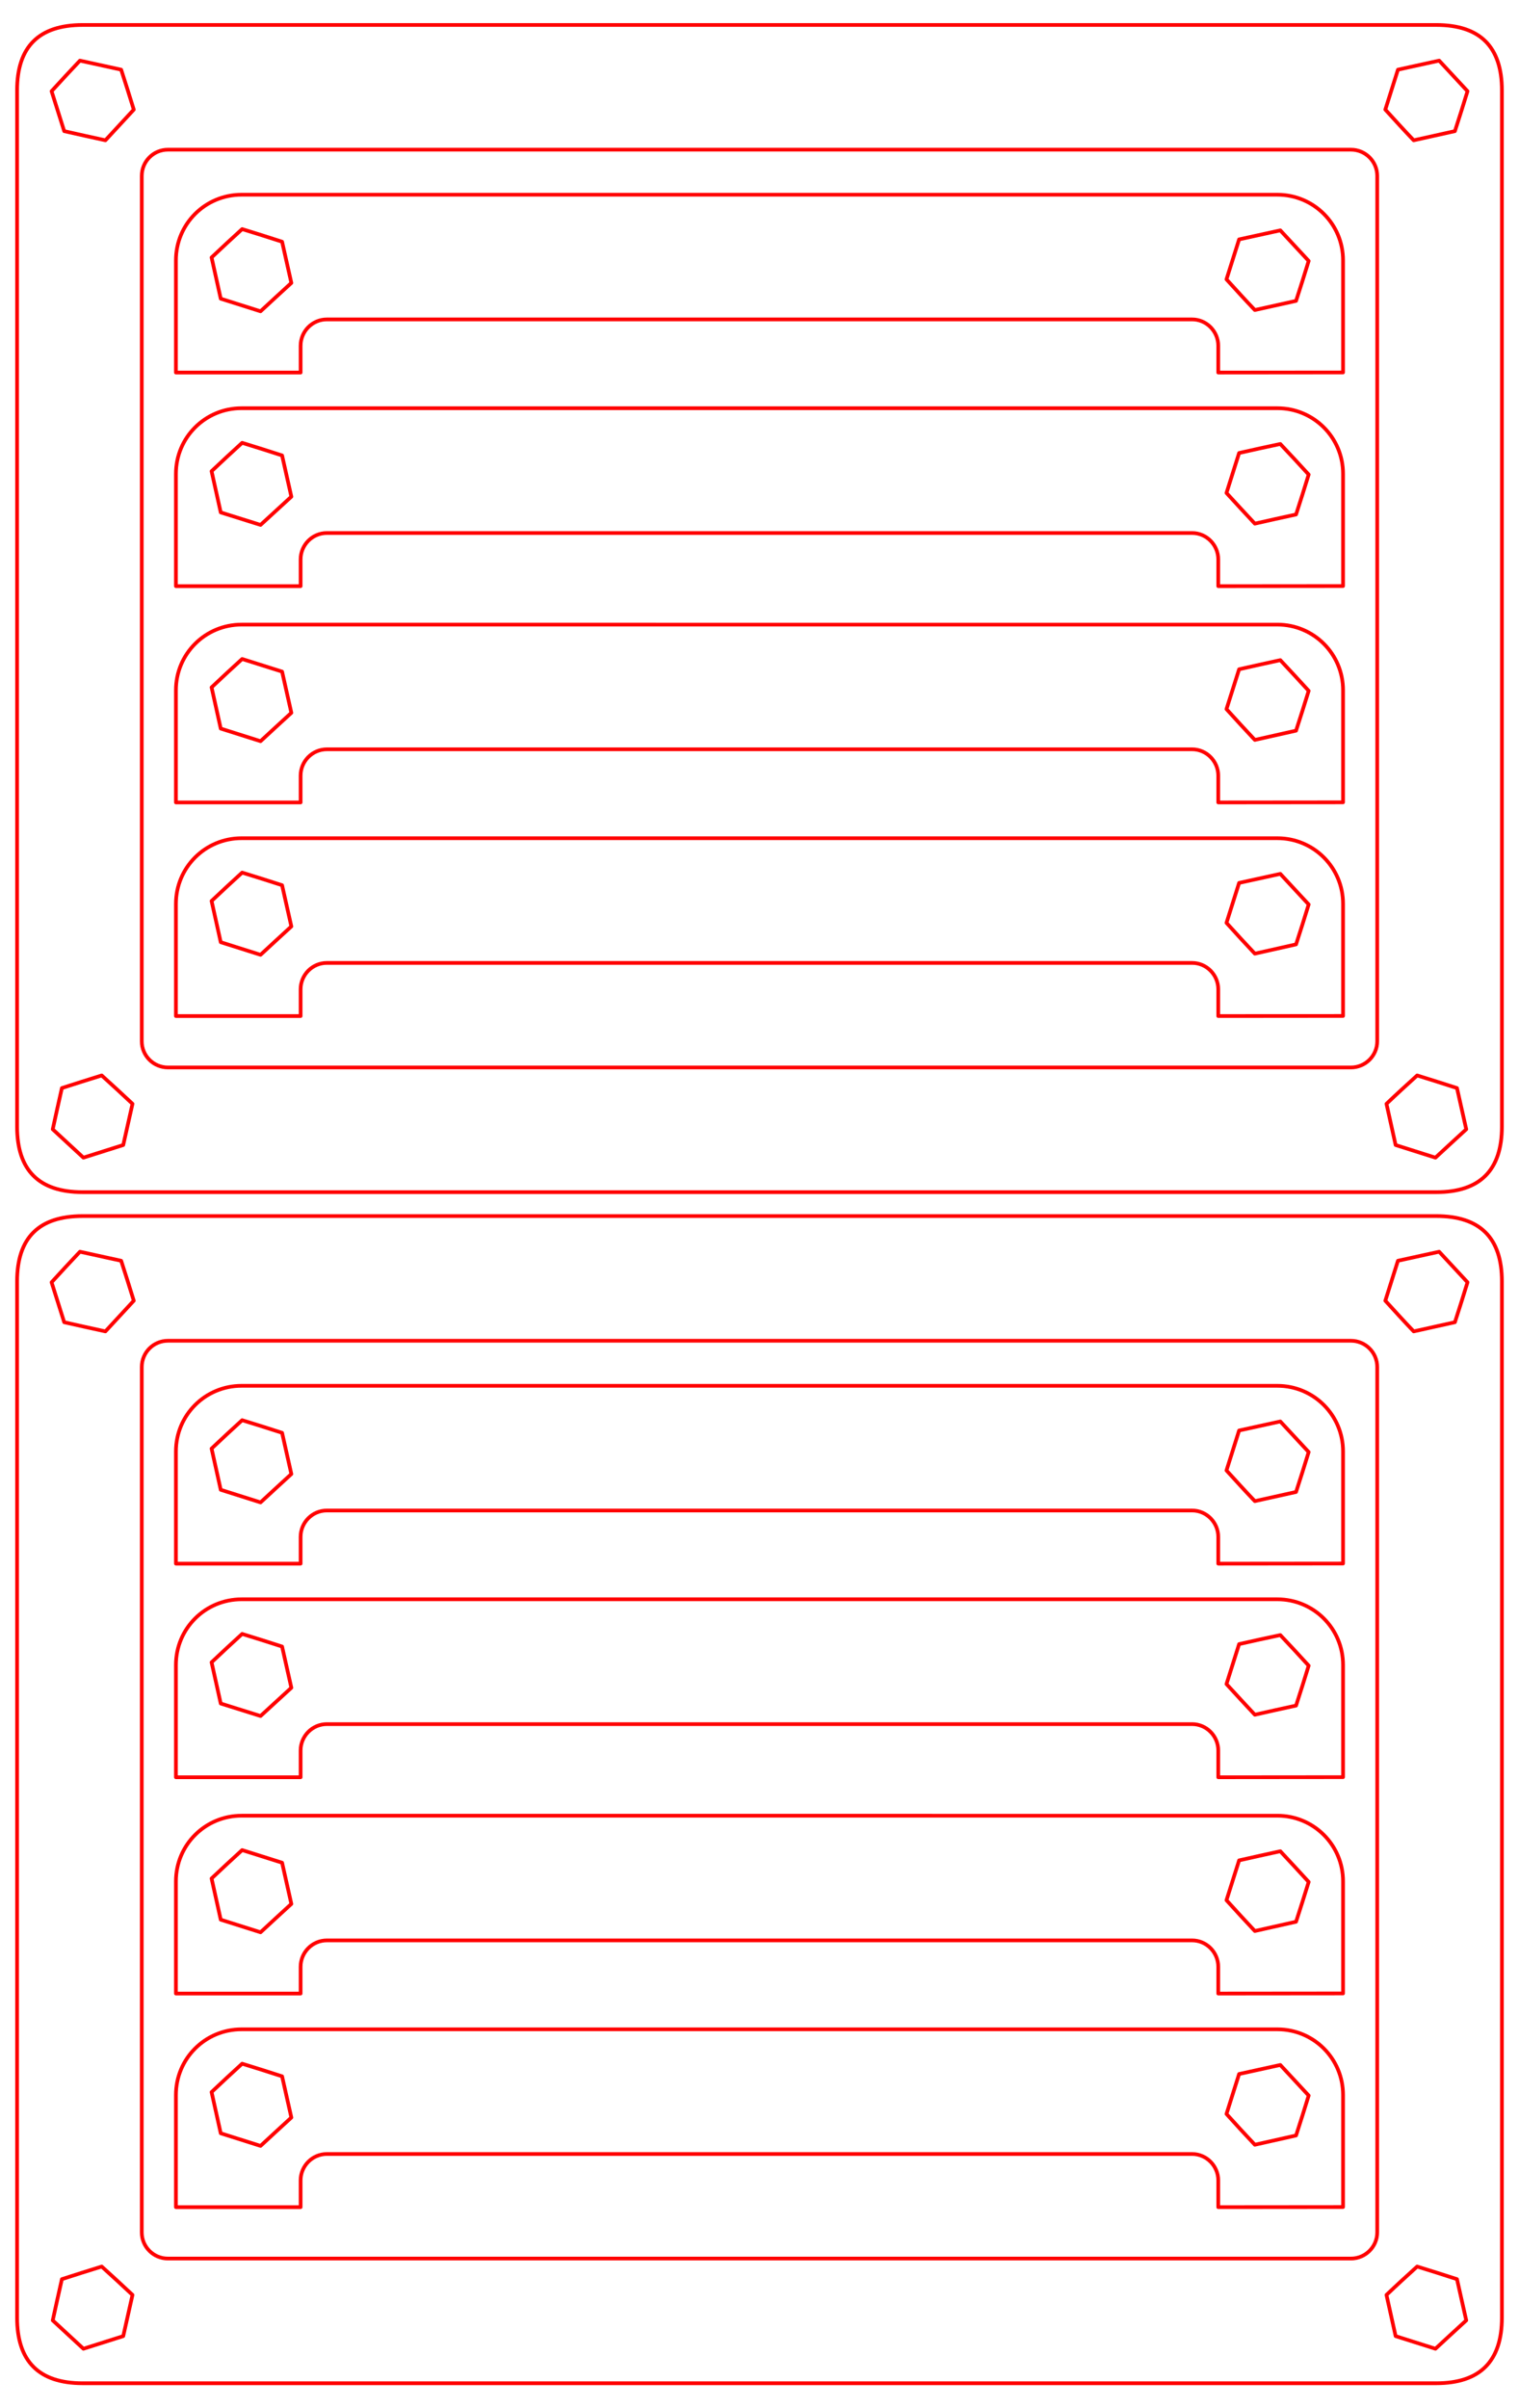 <?xml version="1.0" encoding="UTF-8" standalone="no"?>
<svg
   xmlns:ooo="http://xml.openoffice.org/svg/export"
   xmlns:dc="http://purl.org/dc/elements/1.1/"
   xmlns:cc="http://creativecommons.org/ns#"
   xmlns:rdf="http://www.w3.org/1999/02/22-rdf-syntax-ns#"
   xmlns:svg="http://www.w3.org/2000/svg"
   xmlns="http://www.w3.org/2000/svg"
   xmlns:sodipodi="http://sodipodi.sourceforge.net/DTD/sodipodi-0.dtd"
   xmlns:inkscape="http://www.inkscape.org/namespaces/inkscape"
   version="1.2"
   width="410"
   height="650"
   viewBox="0 0 11571.111 18344.444"
   preserveAspectRatio="xMidYMid"
   clip-path="url(#presentation_clip_path)"
   xml:space="preserve"
   id="svg2"
   inkscape:version="0.48.4 r9939"
   sodipodi:docname="OdroidCase-Standard ohne Blende2.pdf"
   style="fill-rule:evenodd;stroke-width:28.222;stroke-linejoin:round"><sodipodi:namedview
     pagecolor="#ffffff"
     bordercolor="#666666"
     borderopacity="1"
     objecttolerance="10"
     gridtolerance="10"
     guidetolerance="10"
     inkscape:pageopacity="0"
     inkscape:pageshadow="2"
     inkscape:window-width="946"
     inkscape:window-height="1043"
     id="namedview256"
     showgrid="false"
     inkscape:zoom="0.58946907"
     inkscape:cx="436.1514"
     inkscape:cy="353.21199"
     inkscape:window-x="2880"
     inkscape:window-y="0"
     inkscape:window-maximized="0"
     inkscape:current-layer="svg2" /><defs
     class="ClipPathGroup"
     id="defs4"><clipPath
       id="presentation_clip_path"
       clipPathUnits="userSpaceOnUse"><rect
         x="0"
         y="0"
         width="60900"
         height="30400"
         id="rect7" /></clipPath></defs><defs
     class="TextShapeIndex"
     id="defs9"><g
       ooo:slide="id1"
       ooo:id-list="id3 id4 id5 id6 id7 id8 id9 id10 id11 id12 id13 id14 id15 id16 id17 id18 id19 id20 id21 id22 id23 id24 id25 id26 id27 id28 id29 id30 id31 id32 id33 id34 id35 id36 id37 id38"
       id="g11" /></defs><defs
     class="EmbeddedBulletChars"
     id="defs13"><g
       id="bullet-char-template(57356)"
       transform="scale(4.8828125e-4,-4.8828125e-4)"><path
         d="M 580,1141 1163,571 580,0 -4,571 580,1141 z"
         id="path16"
         inkscape:connector-curvature="0" /></g><g
       id="bullet-char-template(57354)"
       transform="scale(4.8828125e-4,-4.8828125e-4)"><path
         d="m 8,1128 1129,0 L 1137,0 8,0 8,1128 z"
         id="path19"
         inkscape:connector-curvature="0" /></g><g
       id="bullet-char-template(10146)"
       transform="scale(4.8828125e-4,-4.8828125e-4)"><path
         d="M 174,0 602,739 174,1481 1456,739 174,0 z m 1184,739 -1049,607 350,-607 699,0 z"
         id="path22"
         inkscape:connector-curvature="0" /></g><g
       id="bullet-char-template(10132)"
       transform="scale(4.8828125e-4,-4.8828125e-4)"><path
         d="M 2015,739 1276,0 717,0 l 543,543 -1086,0 0,393 1086,0 -543,545 557,0 741,-742 z"
         id="path25"
         inkscape:connector-curvature="0" /></g><g
       id="bullet-char-template(10007)"
       transform="scale(4.8828125e-4,-4.8828125e-4)"><path
         d="m 0,-2 c -7,16 -16,29 -25,39 l 381,530 c -94,256 -141,385 -141,387 0,25 13,38 40,38 9,0 21,-2 34,-5 21,4 42,12 65,25 l 27,-13 111,-251 280,301 64,-25 24,25 c 21,-10 41,-24 62,-43 C 886,937 835,863 770,784 769,783 710,716 594,584 L 774,223 c 0,-27 -21,-55 -63,-84 l 16,-20 C 717,90 699,76 672,76 641,76 570,178 457,381 L 164,-76 c -22,-34 -53,-51 -92,-51 -42,0 -63,17 -64,51 -7,9 -10,24 -10,44 0,9 1,19 2,30 z"
         id="path28"
         inkscape:connector-curvature="0" /></g><g
       id="bullet-char-template(10004)"
       transform="scale(4.8828125e-4,-4.8828125e-4)"><path
         d="M 285,-33 C 182,-33 111,30 74,156 52,228 41,333 41,471 c 0,78 14,145 41,201 34,71 87,106 158,106 53,0 88,-31 106,-94 l 23,-176 c 8,-64 28,-97 59,-98 l 735,706 c 11,11 33,17 66,17 42,0 63,-15 63,-46 l 0,-122 c 0,-36 -10,-64 -30,-84 L 442,47 C 390,-6 338,-33 285,-33 z"
         id="path31"
         inkscape:connector-curvature="0" /></g><g
       id="bullet-char-template(9679)"
       transform="scale(4.8828125e-4,-4.8828125e-4)"><path
         d="M 813,0 C 632,0 489,54 383,161 276,268 223,411 223,592 c 0,181 53,324 160,431 106,107 249,161 430,161 179,0 323,-54 432,-161 108,-107 162,-251 162,-431 0,-180 -54,-324 -162,-431 C 1136,54 992,0 813,0 z"
         id="path34"
         inkscape:connector-curvature="0" /></g><g
       id="bullet-char-template(8226)"
       transform="scale(4.8828125e-4,-4.8828125e-4)"><path
         d="m 346,457 c -73,0 -137,26 -191,78 -54,51 -81,114 -81,188 0,73 27,136 81,188 54,52 118,78 191,78 73,0 134,-26 185,-79 51,-51 77,-114 77,-187 0,-75 -25,-137 -76,-188 -50,-52 -112,-78 -186,-78 z"
         id="path37"
         inkscape:connector-curvature="0" /></g><g
       id="bullet-char-template(8211)"
       transform="scale(4.8828125e-4,-4.8828125e-4)"><path
         d="m -4,459 1139,0 0,147 -1139,0 0,-147 z"
         id="path40"
         inkscape:connector-curvature="0" /></g></defs><defs
     class="TextEmbeddedBitmaps"
     id="defs42" /><g
     id="g44"
     style="stroke:#ff0000;stroke-width:28.222;stroke-miterlimit:4;stroke-opacity:1;stroke-dasharray:none"
     transform="translate(0,-12055.559)"><g
       id="id2"
       class="Master_Slide"
       style="stroke:#ff0000;stroke-width:28.222;stroke-miterlimit:4;stroke-opacity:1;stroke-dasharray:none"><g
         id="bg-id2"
         class="Background"
         style="stroke:#ff0000;stroke-width:28.222;stroke-miterlimit:4;stroke-opacity:1;stroke-dasharray:none" /><g
         id="bo-id2"
         class="BackgroundObjects"
         style="stroke:#ff0000;stroke-width:28.222;stroke-miterlimit:4;stroke-opacity:1;stroke-dasharray:none" /></g></g><g
     id="g3935"
     style="stroke:#ff0000;stroke-width:28.222;stroke-miterlimit:4;stroke-opacity:1;stroke-dasharray:none"
     transform="translate(11.024,136.911)"
     inkscape:export-filename="/home/se/Dokumente/programming/github/OdroidCase/g3942.png"
     inkscape:export-xdpi="92.5"
     inkscape:export-ydpi="92.5"><path
       sodipodi:nodetypes="ssccssssccsssccccccccccccccc"
       inkscape:connector-curvature="0"
       id="path61"
       transform="matrix(28.222,0,0,28.222,0,-6.6469412e-4)"
       d="m 64.812,542.875 c -9.815,0 -17.719,7.904 -17.719,17.719 l 0,30.281 33.656,0 0,-7.219 c 0,-3.898 3.161,-7.125 7.094,-7.125 l 233.531,0 c 3.898,0 7.062,3.227 7.062,7.125 l 0,7.219 33.688,-0.031 0,-30.25 c 0,-9.815 -7.939,-17.719 -17.719,-17.719 z m 0.156,9.281 c 3.607,1.095 7.193,2.252 10.781,3.406 0.833,3.708 1.667,7.417 2.5,11.125 -2.782,2.54 -5.547,5.099 -8.312,7.656 -3.581,-1.143 -7.166,-2.274 -10.75,-3.406 -0.835,-3.706 -1.651,-7.415 -2.469,-11.125 2.716,-2.589 5.484,-5.121 8.25,-7.656 z M 345.188,552.5 c 2.564,2.739 5.11,5.495 7.656,8.25 -1.095,3.607 -2.252,7.193 -3.406,10.781 -3.711,0.824 -7.418,1.662 -11.125,2.5 l -3.875,-4.156 -3.781,-4.156 c 1.15,-3.589 2.277,-7.185 3.406,-10.781 3.708,-0.812 7.417,-1.625 11.125,-2.438 z"
       style="fill:none;stroke:#ff0000;stroke-width:1;stroke-linejoin:miter;stroke-miterlimit:4;stroke-opacity:1;stroke-dasharray:none" /><path
       sodipodi:nodetypes="ssccssssccssscccccccccccccc"
       inkscape:connector-curvature="0"
       id="path78"
       transform="matrix(28.222,0,0,28.222,0,-6.6469412e-4)"
       d="m 64.812,485.219 c -9.815,0 -17.719,7.904 -17.719,17.719 l 0,30.281 33.656,0 0,-7.219 c 0,-3.898 3.161,-7.125 7.094,-7.125 l 233.531,0 c 3.898,0 7.062,3.227 7.062,7.125 l 0,7.219 33.688,-0.031 0,-30.25 c 0,-9.815 -7.939,-17.719 -17.719,-17.719 z M 64.969,494.5 c 3.593,1.137 7.187,2.271 10.781,3.406 0.833,3.708 1.667,7.417 2.5,11.125 -2.782,2.54 -5.547,5.099 -8.312,7.656 -3.581,-1.143 -7.166,-2.274 -10.75,-3.406 -0.835,-3.706 -1.651,-7.415 -2.469,-11.125 2.716,-2.589 5.484,-5.121 8.25,-7.656 z m 280.219,0.312 c 2.576,2.738 5.115,5.511 7.656,8.281 -1.102,3.594 -2.255,7.172 -3.406,10.75 -3.711,0.824 -7.418,1.662 -11.125,2.5 -2.589,-2.737 -5.121,-5.526 -7.656,-8.312 1.143,-3.581 2.274,-7.166 3.406,-10.75 3.704,-0.845 7.414,-1.656 11.125,-2.469 z"
       style="fill:none;stroke:#ff0000;stroke-width:1;stroke-linejoin:miter;stroke-miterlimit:4;stroke-opacity:1;stroke-dasharray:none" /><path
       sodipodi:nodetypes="ssccssssccssscccccccccccccc"
       inkscape:connector-curvature="0"
       id="path95"
       transform="matrix(28.222,0,0,28.222,0,-6.6469412e-4)"
       d="m 64.812,426.812 c -9.815,0 -17.719,7.904 -17.719,17.719 l 0,30.312 33.656,0 0,-7.219 c 0,-3.898 3.161,-7.125 7.094,-7.125 l 233.531,0 c 3.898,0 7.062,3.227 7.062,7.125 l 0,7.219 33.688,-0.031 0,-30.281 c 0,-9.815 -7.939,-17.719 -17.719,-17.719 z m 0.156,9.344 c 3.607,1.095 7.193,2.252 10.781,3.406 0.833,3.708 1.667,7.417 2.5,11.125 -2.771,2.542 -5.542,5.083 -8.312,7.625 -3.587,-1.112 -7.169,-2.244 -10.75,-3.375 -0.825,-3.708 -1.647,-7.416 -2.469,-11.125 2.716,-2.589 5.484,-5.121 8.25,-7.656 z m 280.219,0.312 c 2.587,2.717 5.12,5.485 7.656,8.25 -1.095,3.607 -2.252,7.193 -3.406,10.781 -3.715,0.791 -7.42,1.631 -11.125,2.469 -2.578,-2.737 -5.116,-5.51 -7.656,-8.281 1.137,-3.593 2.271,-7.187 3.406,-10.781 3.699,-0.856 7.412,-1.645 11.125,-2.438 z"
       style="fill:none;stroke:#ff0000;stroke-width:1;stroke-linejoin:miter;stroke-miterlimit:4;stroke-opacity:1;stroke-dasharray:none" /><path
       sodipodi:nodetypes="ssccssssccssscccccccccccccc"
       inkscape:connector-curvature="0"
       id="path112"
       transform="matrix(28.222,0,0,28.222,0,-6.6469412e-4)"
       d="m 64.812,369.188 c -9.815,0 -17.719,7.904 -17.719,17.719 l 0,30.281 33.656,0 0,-7.219 c 0,-3.898 3.161,-7.125 7.094,-7.125 l 233.531,0 c 3.898,0 7.062,3.227 7.062,7.125 l 0,7.219 33.688,-0.031 0,-30.25 c 0,-9.815 -7.939,-17.719 -17.719,-17.719 z m 0.156,9.281 c 3.607,1.095 7.193,2.252 10.781,3.406 0.833,3.708 1.667,7.417 2.5,11.125 -2.782,2.54 -5.547,5.099 -8.312,7.656 -3.581,-1.143 -7.166,-2.274 -10.75,-3.406 -0.835,-3.706 -1.651,-7.415 -2.469,-11.125 2.716,-2.589 5.484,-5.121 8.25,-7.656 z m 280.219,0.344 c 2.564,2.739 5.11,5.495 7.656,8.25 -1.095,3.607 -2.252,7.193 -3.406,10.781 -3.706,0.835 -7.415,1.651 -11.125,2.469 -2.601,-2.716 -5.126,-5.5 -7.656,-8.281 1.15,-3.589 2.277,-7.185 3.406,-10.781 3.708,-0.812 7.417,-1.625 11.125,-2.438 z"
       style="fill:none;stroke:#ff0000;stroke-width:1;stroke-linejoin:miter;stroke-miterlimit:4;stroke-opacity:1;stroke-dasharray:none" /><path
       transform="matrix(28.222,0,0,28.222,0,-6.6469412e-4)"
       sodipodi:nodetypes="sssssssssccccccccccccccssssssssscccccccccccccc"
       inkscape:connector-curvature="0"
       id="path197"
       d="m 21.906,323.375 c -11.799,0 -17.688,5.857 -17.688,17.656 l 0,279.656 c 0,11.799 5.888,17.719 17.688,17.719 l 365.375,0 C 399.08,638.406 405,632.487 405,620.688 l 0,-279.656 C 405,329.232 399.08,323.375 387.281,323.375 z M 21.188,333 c 3.706,0.822 7.416,1.629 11.125,2.438 1.176,3.581 2.289,7.182 3.406,10.781 -2.553,2.76 -5.105,5.52 -7.656,8.281 -3.713,-0.801 -7.419,-1.636 -11.125,-2.469 -1.134,-3.594 -2.27,-7.188 -3.406,-10.781 2.515,-2.784 5.087,-5.515 7.656,-8.25 z m 366.875,0 c 2.54,2.761 5.099,5.505 7.656,8.25 -1.095,3.607 -2.252,7.193 -3.406,10.781 -3.706,0.835 -7.415,1.651 -11.125,2.469 -2.601,-2.716 -5.126,-5.5 -7.656,-8.281 1.137,-3.593 2.271,-7.187 3.406,-10.781 3.708,-0.812 7.417,-1.625 11.125,-2.438 z m -343.125,24.031 319.312,0 c 3.898,0 7.094,3.161 7.094,7.094 l 0,233.562 c 0,3.898 -3.196,7.062 -7.094,7.062 l -319.312,0 c -3.898,0 -7.062,-3.165 -7.062,-7.062 l 0,-233.562 c 0,-3.933 3.165,-7.094 7.062,-7.094 z m -17.875,249.875 c 2.805,2.515 5.557,5.087 8.312,7.656 -0.843,3.706 -1.671,7.416 -2.5,11.125 -3.586,1.128 -7.168,2.267 -10.75,3.406 -2.76,-2.553 -5.52,-5.105 -8.281,-7.656 0.801,-3.713 1.636,-7.419 2.469,-11.125 3.573,-1.169 7.162,-2.286 10.75,-3.406 z m 355.062,0 c 3.594,1.102 7.172,2.255 10.75,3.406 0.833,3.708 1.667,7.417 2.5,11.125 -2.782,2.54 -5.547,5.099 -8.312,7.656 -3.581,-1.143 -7.166,-2.274 -10.75,-3.406 -0.835,-3.706 -1.651,-7.415 -2.469,-11.125 2.716,-2.601 5.5,-5.126 8.281,-7.656 z"
       style="fill:none;stroke:#ff0000;stroke-width:1;stroke-linejoin:miter;stroke-miterlimit:4;stroke-opacity:1;stroke-dasharray:none" /></g><g
     id="g3942"
     transform="translate(11.024,-8936.07)"
     style="stroke:#ff0000;stroke-width:28.222;stroke-miterlimit:4;stroke-opacity:1;stroke-dasharray:none"
     inkscape:export-xdpi="92.5"
     inkscape:export-ydpi="92.5"><path
       style="fill:none;stroke:#ff0000;stroke-width:1;stroke-linejoin:miter;stroke-miterlimit:4;stroke-opacity:1;stroke-dasharray:none"
       d="m 64.812,542.875 c -9.815,0 -17.719,7.904 -17.719,17.719 l 0,30.281 33.656,0 0,-7.219 c 0,-3.898 3.161,-7.125 7.094,-7.125 l 233.531,0 c 3.898,0 7.062,3.227 7.062,7.125 l 0,7.219 33.688,-0.031 0,-30.25 c 0,-9.815 -7.939,-17.719 -17.719,-17.719 z m 0.156,9.281 c 3.607,1.095 7.193,2.252 10.781,3.406 0.833,3.708 1.667,7.417 2.5,11.125 -2.782,2.54 -5.547,5.099 -8.312,7.656 -3.581,-1.143 -7.166,-2.274 -10.75,-3.406 -0.835,-3.706 -1.651,-7.415 -2.469,-11.125 2.716,-2.589 5.484,-5.121 8.25,-7.656 z M 345.188,552.5 c 2.564,2.739 5.11,5.495 7.656,8.25 -1.095,3.607 -2.252,7.193 -3.406,10.781 -3.711,0.824 -7.418,1.662 -11.125,2.5 l -3.875,-4.156 -3.781,-4.156 c 1.15,-3.589 2.277,-7.185 3.406,-10.781 3.708,-0.812 7.417,-1.625 11.125,-2.438 z"
       transform="matrix(28.222,0,0,28.222,0,-6.6469412e-4)"
       id="path3944"
       inkscape:connector-curvature="0"
       sodipodi:nodetypes="ssccssssccsssccccccccccccccc" /><path
       style="fill:none;stroke:#ff0000;stroke-width:1;stroke-linejoin:miter;stroke-miterlimit:4;stroke-opacity:1;stroke-dasharray:none"
       d="m 64.812,485.219 c -9.815,0 -17.719,7.904 -17.719,17.719 l 0,30.281 33.656,0 0,-7.219 c 0,-3.898 3.161,-7.125 7.094,-7.125 l 233.531,0 c 3.898,0 7.062,3.227 7.062,7.125 l 0,7.219 33.688,-0.031 0,-30.25 c 0,-9.815 -7.939,-17.719 -17.719,-17.719 z M 64.969,494.5 c 3.593,1.137 7.187,2.271 10.781,3.406 0.833,3.708 1.667,7.417 2.5,11.125 -2.782,2.54 -5.547,5.099 -8.312,7.656 -3.581,-1.143 -7.166,-2.274 -10.75,-3.406 -0.835,-3.706 -1.651,-7.415 -2.469,-11.125 2.716,-2.589 5.484,-5.121 8.25,-7.656 z m 280.219,0.312 c 2.576,2.738 5.115,5.511 7.656,8.281 -1.102,3.594 -2.255,7.172 -3.406,10.75 -3.711,0.824 -7.418,1.662 -11.125,2.5 -2.589,-2.737 -5.121,-5.526 -7.656,-8.312 1.143,-3.581 2.274,-7.166 3.406,-10.75 3.704,-0.845 7.414,-1.656 11.125,-2.469 z"
       transform="matrix(28.222,0,0,28.222,0,-6.6469412e-4)"
       id="path3946"
       inkscape:connector-curvature="0"
       sodipodi:nodetypes="ssccssssccssscccccccccccccc" /><path
       style="fill:none;stroke:#ff0000;stroke-width:1;stroke-linejoin:miter;stroke-miterlimit:4;stroke-opacity:1;stroke-dasharray:none"
       d="m 64.812,426.812 c -9.815,0 -17.719,7.904 -17.719,17.719 l 0,30.312 33.656,0 0,-7.219 c 0,-3.898 3.161,-7.125 7.094,-7.125 l 233.531,0 c 3.898,0 7.062,3.227 7.062,7.125 l 0,7.219 33.688,-0.031 0,-30.281 c 0,-9.815 -7.939,-17.719 -17.719,-17.719 z m 0.156,9.344 c 3.607,1.095 7.193,2.252 10.781,3.406 0.833,3.708 1.667,7.417 2.5,11.125 -2.771,2.542 -5.542,5.083 -8.312,7.625 -3.587,-1.112 -7.169,-2.244 -10.75,-3.375 -0.825,-3.708 -1.647,-7.416 -2.469,-11.125 2.716,-2.589 5.484,-5.121 8.25,-7.656 z m 280.219,0.312 c 2.587,2.717 5.12,5.485 7.656,8.25 -1.095,3.607 -2.252,7.193 -3.406,10.781 -3.715,0.791 -7.42,1.631 -11.125,2.469 -2.578,-2.737 -5.116,-5.51 -7.656,-8.281 1.137,-3.593 2.271,-7.187 3.406,-10.781 3.699,-0.856 7.412,-1.645 11.125,-2.438 z"
       transform="matrix(28.222,0,0,28.222,0,-6.6469412e-4)"
       id="path3948"
       inkscape:connector-curvature="0"
       sodipodi:nodetypes="ssccssssccssscccccccccccccc" /><path
       style="fill:none;stroke:#ff0000;stroke-width:1;stroke-linejoin:miter;stroke-miterlimit:4;stroke-opacity:1;stroke-dasharray:none"
       d="m 64.812,369.188 c -9.815,0 -17.719,7.904 -17.719,17.719 l 0,30.281 33.656,0 0,-7.219 c 0,-3.898 3.161,-7.125 7.094,-7.125 l 233.531,0 c 3.898,0 7.062,3.227 7.062,7.125 l 0,7.219 33.688,-0.031 0,-30.25 c 0,-9.815 -7.939,-17.719 -17.719,-17.719 z m 0.156,9.281 c 3.607,1.095 7.193,2.252 10.781,3.406 0.833,3.708 1.667,7.417 2.5,11.125 -2.782,2.54 -5.547,5.099 -8.312,7.656 -3.581,-1.143 -7.166,-2.274 -10.75,-3.406 -0.835,-3.706 -1.651,-7.415 -2.469,-11.125 2.716,-2.589 5.484,-5.121 8.25,-7.656 z m 280.219,0.344 c 2.564,2.739 5.11,5.495 7.656,8.25 -1.095,3.607 -2.252,7.193 -3.406,10.781 -3.706,0.835 -7.415,1.651 -11.125,2.469 -2.601,-2.716 -5.126,-5.5 -7.656,-8.281 1.15,-3.589 2.277,-7.185 3.406,-10.781 3.708,-0.812 7.417,-1.625 11.125,-2.438 z"
       transform="matrix(28.222,0,0,28.222,0,-6.6469412e-4)"
       id="path3950"
       inkscape:connector-curvature="0"
       sodipodi:nodetypes="ssccssssccssscccccccccccccc" /><path
       style="fill:none;stroke:#ff0000;stroke-width:1;stroke-linejoin:miter;stroke-miterlimit:4;stroke-opacity:1;stroke-dasharray:none"
       d="m 21.906,323.375 c -11.799,0 -17.688,5.857 -17.688,17.656 l 0,279.656 c 0,11.799 5.888,17.719 17.688,17.719 l 365.375,0 C 399.08,638.406 405,632.487 405,620.688 l 0,-279.656 C 405,329.232 399.08,323.375 387.281,323.375 z M 21.188,333 c 3.706,0.822 7.416,1.629 11.125,2.438 1.176,3.581 2.289,7.182 3.406,10.781 -2.553,2.76 -5.105,5.52 -7.656,8.281 -3.713,-0.801 -7.419,-1.636 -11.125,-2.469 -1.134,-3.594 -2.27,-7.188 -3.406,-10.781 2.515,-2.784 5.087,-5.515 7.656,-8.25 z m 366.875,0 c 2.54,2.761 5.099,5.505 7.656,8.25 -1.095,3.607 -2.252,7.193 -3.406,10.781 -3.706,0.835 -7.415,1.651 -11.125,2.469 -2.601,-2.716 -5.126,-5.5 -7.656,-8.281 1.137,-3.593 2.271,-7.187 3.406,-10.781 3.708,-0.812 7.417,-1.625 11.125,-2.438 z m -343.125,24.031 319.312,0 c 3.898,0 7.094,3.161 7.094,7.094 l 0,233.562 c 0,3.898 -3.196,7.062 -7.094,7.062 l -319.312,0 c -3.898,0 -7.062,-3.165 -7.062,-7.062 l 0,-233.562 c 0,-3.933 3.165,-7.094 7.062,-7.094 z m -17.875,249.875 c 2.805,2.515 5.557,5.087 8.312,7.656 -0.843,3.706 -1.671,7.416 -2.5,11.125 -3.586,1.128 -7.168,2.267 -10.75,3.406 -2.76,-2.553 -5.52,-5.105 -8.281,-7.656 0.801,-3.713 1.636,-7.419 2.469,-11.125 3.573,-1.169 7.162,-2.286 10.75,-3.406 z m 355.062,0 c 3.594,1.102 7.172,2.255 10.75,3.406 0.833,3.708 1.667,7.417 2.5,11.125 -2.782,2.54 -5.547,5.099 -8.312,7.656 -3.581,-1.143 -7.166,-2.274 -10.75,-3.406 -0.835,-3.706 -1.651,-7.415 -2.469,-11.125 2.716,-2.601 5.5,-5.126 8.281,-7.656 z"
       id="path3952"
       inkscape:connector-curvature="0"
       sodipodi:nodetypes="sssssssssccccccccccccccssssssssscccccccccccccc"
       transform="matrix(28.222,0,0,28.222,0,-6.6469412e-4)" /></g><g
     id="g4853"><g
       id="g4831"><path
         inkscape:connector-curvature="0"
         id="path4777"
         style="font-size:1128.889px;font-style:normal;font-weight:normal;text-align:center;line-height:125%;letter-spacing:0px;word-spacing:0px;text-anchor:middle;fill:#ff0000;fill-opacity:1;stroke:none;font-family:Sans"
         d="m 15658.223,8364.967 c -11.392,-6.614 -23.886,-11.391 -37.482,-14.332 -13.23,-3.307 -27.929,-4.96 -44.098,-4.961 -57.326,5e-4 -101.423,18.742 -132.291,56.224 -30.501,37.116 -45.751,90.583 -45.751,160.404 l 0,325.217 -101.975,0 0,-617.361 101.975,0 0,95.912 c 21.313,-37.482 49.058,-65.227 83.233,-83.234 34.175,-18.373 75.7,-27.56 124.575,-27.561 6.982,6e-4 14.699,0.552 23.151,1.654 8.452,0.736 17.822,2.022 28.112,3.858 l 0.551,104.18" /><path
         inkscape:connector-curvature="0"
         id="path4779"
         style="font-size:1128.889px;font-style:normal;font-weight:normal;text-align:center;line-height:125%;letter-spacing:0px;word-spacing:0px;text-anchor:middle;fill:#ff0000;fill-opacity:1;stroke:none;font-family:Sans"
         d="m 16269.521,8553.483 0,49.609 -466.328,0 c 4.409,69.821 25.356,123.105 62.838,159.852 37.85,36.38 90.399,54.57 157.648,54.57 38.952,10e-5 76.618,-4.777 112.999,-14.332 36.747,-9.554 73.127,-23.886 109.141,-42.995 l 0,95.912 c -36.381,15.434 -73.68,27.193 -111.897,35.278 -38.218,8.085 -76.987,12.127 -116.306,12.127 -98.484,0 -176.573,-28.663 -234.267,-85.99 -57.326,-57.326 -85.99,-134.864 -85.989,-232.613 0,-101.056 27.193,-181.166 81.579,-240.33 54.754,-59.531 128.433,-89.296 221.038,-89.297 83.049,6e-4 148.644,26.826 196.784,80.477 48.506,53.285 72.759,125.861 72.76,217.73 m -101.424,-29.766 c -0.735,-55.489 -16.353,-99.769 -46.853,-132.843 -30.133,-33.072 -70.188,-49.609 -120.165,-49.609 -56.592,5e-4 -101.975,15.986 -136.15,47.956 -33.808,31.971 -53.284,76.987 -58.429,135.048 l 361.597,-0.551" /><path
         inkscape:connector-curvature="0"
         id="path4781"
         style="font-size:1128.889px;font-style:normal;font-weight:normal;text-align:center;line-height:125%;letter-spacing:0px;word-spacing:0px;text-anchor:middle;fill:#ff0000;fill-opacity:1;stroke:none;font-family:Sans"
         d="m 16842.234,8363.865 0,-334.036 101.423,0 0,857.691 -101.423,0 0,-92.604 c -21.315,36.748 -48.324,64.125 -81.029,82.131 -32.338,17.639 -71.291,26.458 -116.858,26.458 -74.598,0 -135.415,-29.766 -182.452,-89.297 -46.67,-59.531 -70.004,-137.804 -70.004,-234.818 0,-97.013 23.334,-175.286 70.004,-234.818 47.037,-59.531 107.854,-89.296 182.452,-89.297 45.567,6e-4 84.52,9.004 116.858,27.009 32.705,17.64 59.714,44.833 81.029,81.58 m -345.612,215.525 c 0,74.598 15.25,133.21 45.751,175.838 30.867,42.26 73.127,63.39 126.779,63.39 53.651,1e-4 95.911,-21.13 126.78,-63.39 30.867,-42.627 46.301,-101.24 46.302,-175.838 0,-74.597 -15.435,-133.026 -46.302,-175.286 -30.869,-42.627 -73.129,-63.94 -126.78,-63.941 -53.652,6e-4 -95.912,21.314 -126.779,63.941 -30.501,42.26 -45.752,100.689 -45.751,175.286" /><path
         inkscape:connector-curvature="0"
         id="path4783"
         style="font-size:1128.889px;font-style:normal;font-weight:normal;text-align:center;line-height:125%;letter-spacing:0px;word-spacing:0px;text-anchor:middle;fill:#ff0000;fill-opacity:1;stroke:none;font-family:Sans"
         d="m 17178.475,8747.511 116.306,0 0,140.009 -116.306,0 0,-140.009 m 0,-443.728 116.306,0 0,140.009 -116.306,0 0,-140.009" /><path
         inkscape:connector-curvature="0"
         id="path4785"
         style="font-size:1128.889px;font-style:normal;font-weight:normal;text-align:center;line-height:125%;letter-spacing:0px;word-spacing:0px;text-anchor:middle;fill:#ff0000;fill-opacity:1;stroke:none;font-family:Sans"
         d="m 18337.681,8293.861 0,94.809 c -28.664,-15.801 -57.511,-27.56 -86.541,-35.278 -28.664,-8.084 -57.694,-12.126 -87.092,-12.127 -65.779,5e-4 -116.858,20.947 -153.238,62.839 -36.38,41.525 -54.57,99.954 -54.57,175.286 0,75.333 18.19,133.946 54.57,175.838 36.38,41.525 87.459,62.287 153.238,62.287 29.398,10e-5 58.428,-3.858 87.092,-11.575 29.03,-8.084 57.877,-20.027 86.541,-35.829 l 0,93.707 c -28.296,13.229 -57.695,23.151 -88.195,29.766 -30.133,6.615 -62.287,9.922 -96.462,9.922 -92.972,0 -166.835,-29.214 -221.589,-87.643 -54.754,-58.429 -82.131,-137.252 -82.131,-236.471 0,-100.688 27.561,-179.88 82.682,-237.574 55.489,-57.693 131.373,-86.54 227.652,-86.541 31.235,6e-4 61.736,3.308 91.502,9.922 29.765,6.248 58.612,15.802 86.541,28.663" /><path
         inkscape:connector-curvature="0"
         id="path4787"
         style="font-size:1128.889px;font-style:normal;font-weight:normal;text-align:center;line-height:125%;letter-spacing:0px;word-spacing:0px;text-anchor:middle;fill:#ff0000;fill-opacity:1;stroke:none;font-family:Sans"
         d="m 18504.699,8643.882 0,-373.724 101.424,0 0,369.865 c 0,58.429 11.391,102.342 34.175,131.74 22.783,29.031 56.959,43.546 102.526,43.546 54.754,1e-4 97.932,-17.455 129.536,-52.365 31.97,-34.91 47.955,-82.498 47.955,-142.765 l 0,-350.022 101.424,0 0,617.361 -101.424,0 0,-94.809 c -24.621,37.483 -53.284,65.411 -85.989,83.785 -32.339,18.006 -70.005,27.01 -112.999,27.01 -70.924,0 -124.759,-22.049 -161.507,-66.146 -36.747,-44.097 -55.121,-108.589 -55.121,-193.476 m 255.213,-388.607 0,0" /><path
         inkscape:connector-curvature="0"
         id="path4789"
         style="font-size:1128.889px;font-style:normal;font-weight:normal;text-align:center;line-height:125%;letter-spacing:0px;word-spacing:0px;text-anchor:middle;fill:#ff0000;fill-opacity:1;stroke:none;font-family:Sans"
         d="m 19332.073,8094.872 0,175.286 208.911,0 0,78.824 -208.911,0 0,335.139 c 0,50.344 6.798,82.682 20.395,97.014 13.964,14.332 42.076,21.497 84.336,21.497 l 104.18,0 0,84.887 -104.18,0 c -78.273,0 -132.292,-14.515 -162.057,-43.546 -29.766,-29.398 -44.649,-82.682 -44.649,-159.852 l 0,-335.139 -74.414,0 0,-78.824 74.414,0 0,-175.286 101.975,0" /></g><g
       style="fill:#000000;fill-opacity:1"
       id="g4840"><path
         inkscape:connector-curvature="0"
         id="path4791"
         style="font-size:1128.889px;font-style:normal;font-weight:normal;text-align:center;line-height:125%;letter-spacing:0px;word-spacing:0px;text-anchor:middle;fill:#000000;fill-opacity:1;stroke:none;font-family:Sans"
         d="m 13621.483,9704.972 0,94.809 c -28.664,-15.801 -57.511,-27.56 -86.541,-35.278 -28.664,-8.084 -57.694,-12.126 -87.092,-12.127 -65.779,6e-4 -116.858,20.947 -153.238,62.839 -36.38,41.525 -54.57,99.954 -54.57,175.286 0,75.333 18.19,133.946 54.57,175.838 36.38,41.525 87.459,62.287 153.238,62.287 29.398,0 58.428,-3.858 87.092,-11.575 29.03,-8.085 57.877,-20.028 86.541,-35.829 l 0,93.706 c -28.296,13.23 -57.695,23.151 -88.195,29.766 -30.133,6.615 -62.287,9.922 -96.462,9.922 -92.972,0 -166.835,-29.214 -221.589,-87.643 -54.754,-58.429 -82.131,-137.253 -82.131,-236.472 0,-100.688 27.561,-179.879 82.682,-237.574 55.489,-57.693 131.373,-86.54 227.652,-86.541 31.235,7e-4 61.736,3.308 91.502,9.922 29.765,6.248 58.612,15.802 86.541,28.663" /><path
         inkscape:connector-curvature="0"
         id="path4793"
         style="font-size:1128.889px;font-style:normal;font-weight:normal;text-align:center;line-height:125%;letter-spacing:0px;word-spacing:0px;text-anchor:middle;fill:#000000;fill-opacity:1;stroke:none;font-family:Sans"
         d="m 14038.202,9752.376 c -54.387,6e-4 -97.382,21.314 -128.985,63.941 -31.603,42.26 -47.405,100.322 -47.404,174.184 0,73.863 15.617,132.108 46.853,174.736 31.603,42.26 74.781,63.389 129.536,63.389 54.018,0 96.829,-21.313 128.433,-63.941 31.602,-42.627 47.404,-100.688 47.404,-174.184 0,-73.127 -15.802,-131.005 -47.404,-173.633 -31.604,-42.994 -74.415,-64.492 -128.433,-64.492 m 0,-85.99 c 88.194,7e-4 157.463,28.664 207.808,85.99 50.343,57.327 75.516,136.702 75.516,238.125 0,101.057 -25.173,180.432 -75.516,238.125 -50.345,57.327 -119.614,85.99 -207.808,85.99 -88.563,0 -158.016,-28.663 -208.36,-85.99 -49.977,-57.693 -74.965,-137.068 -74.965,-238.125 0,-101.423 24.988,-180.798 74.965,-238.125 50.344,-57.326 119.797,-85.989 208.36,-85.99" /><path
         inkscape:connector-curvature="0"
         id="path4795"
         style="font-size:1128.889px;font-style:normal;font-weight:normal;text-align:center;line-height:125%;letter-spacing:0px;word-spacing:0px;text-anchor:middle;fill:#000000;fill-opacity:1;stroke:none;font-family:Sans"
         d="m 14489.096,9440.94 101.423,0 0,857.691 -101.423,0 0,-857.691" /><path
         inkscape:connector-curvature="0"
         id="path4797"
         style="font-size:1128.889px;font-style:normal;font-weight:normal;text-align:center;line-height:125%;letter-spacing:0px;word-spacing:0px;text-anchor:middle;fill:#000000;fill-opacity:1;stroke:none;font-family:Sans"
         d="m 15041.413,9752.376 c -54.387,6e-4 -97.381,21.314 -128.984,63.941 -31.603,42.26 -47.405,100.322 -47.405,174.184 0,73.863 15.618,132.108 46.854,174.736 31.603,42.26 74.781,63.389 129.535,63.389 54.019,0 96.83,-21.313 128.434,-63.941 31.602,-42.627 47.403,-100.688 47.404,-174.184 0,-73.127 -15.802,-131.005 -47.404,-173.633 -31.604,-42.994 -74.415,-64.492 -128.434,-64.492 m 0,-85.99 c 88.194,7e-4 157.464,28.664 207.809,85.99 50.343,57.327 75.515,136.702 75.516,238.125 0,101.057 -25.173,180.432 -75.516,238.125 -50.345,57.327 -119.615,85.99 -207.809,85.99 -88.562,0 -158.015,-28.663 -208.359,-85.99 -49.977,-57.693 -74.965,-137.068 -74.965,-238.125 0,-101.423 24.988,-180.798 74.965,-238.125 50.344,-57.326 119.797,-85.989 208.359,-85.99" /><path
         inkscape:connector-curvature="0"
         id="path4799"
         style="font-size:1128.889px;font-style:normal;font-weight:normal;text-align:center;line-height:125%;letter-spacing:0px;word-spacing:0px;text-anchor:middle;fill:#000000;fill-opacity:1;stroke:none;font-family:Sans"
         d="m 15481.834,10054.994 0,-373.724 101.424,0 0,369.865 c 0,58.429 11.392,102.342 34.175,131.74 22.784,29.031 56.959,43.547 102.526,43.546 54.754,0 97.933,-17.455 129.536,-52.365 31.97,-34.91 47.955,-82.498 47.956,-142.765 l 0,-350.021 101.423,0 0,617.361 -101.423,0 0,-94.809 c -24.622,37.482 -53.285,65.411 -85.99,83.784 -32.338,18.007 -70.005,27.01 -112.999,27.01 -70.923,0 -124.759,-22.049 -161.506,-66.146 -36.748,-44.097 -55.122,-108.589 -55.122,-193.476 m 255.213,-388.607 0,0" /><path
         inkscape:connector-curvature="0"
         id="path4801"
         style="font-size:1128.889px;font-style:normal;font-weight:normal;text-align:center;line-height:125%;letter-spacing:0px;word-spacing:0px;text-anchor:middle;fill:#000000;fill-opacity:1;stroke:none;font-family:Sans"
         d="m 16566.626,9776.079 c -11.392,-6.614 -23.886,-11.391 -37.483,-14.332 -13.229,-3.307 -27.928,-4.96 -44.097,-4.961 -57.327,6e-4 -101.424,18.742 -132.291,56.224 -30.501,37.116 -45.752,90.583 -45.751,160.404 l 0,325.217 -101.975,0 0,-617.361 101.975,0 0,95.911 c 21.313,-37.482 49.058,-65.227 83.233,-83.234 34.175,-18.373 75.7,-27.56 124.575,-27.561 6.981,7e-4 14.698,0.552 23.151,1.654 8.451,0.736 17.822,2.022 28.112,3.858 l 0.551,104.18" /><path
         inkscape:connector-curvature="0"
         id="path4803"
         style="font-size:1128.889px;font-style:normal;font-weight:normal;text-align:center;line-height:125%;letter-spacing:0px;word-spacing:0px;text-anchor:middle;fill:#000000;fill-opacity:1;stroke:none;font-family:Sans"
         d="m 17143.749,10204.924 388.606,0 0,93.707 -522.552,0 0,-93.707 c 42.26,-43.73 99.77,-102.342 172.531,-175.838 73.127,-73.862 119.062,-121.45 137.803,-142.764 35.645,-40.054 60.45,-73.862 74.415,-101.424 14.331,-27.928 21.496,-55.305 21.497,-82.131 0,-43.729 -15.435,-79.374 -46.302,-106.936 -30.501,-27.56 -70.372,-41.34 -119.614,-41.341 -34.91,8e-4 -71.842,6.064 -110.794,18.19 -38.585,12.127 -79.927,30.501 -124.024,55.122 l 0,-112.448 c 44.832,-18.006 86.725,-31.602 125.677,-40.79 38.953,-9.186 74.598,-13.78 106.936,-13.78 85.254,9e-4 153.238,21.314 203.95,63.941 50.711,42.628 76.067,99.587 76.068,170.877 0,33.809 -6.432,65.963 -19.293,96.463 -12.495,30.134 -35.462,65.779 -68.902,106.936 -9.187,10.657 -38.402,41.525 -87.643,92.604 -49.242,50.712 -118.695,121.819 -208.359,213.32" /><path
         inkscape:connector-curvature="0"
         id="path4805"
         style="font-size:1128.889px;font-style:normal;font-weight:normal;text-align:center;line-height:125%;letter-spacing:0px;word-spacing:0px;text-anchor:middle;fill:#000000;fill-opacity:1;stroke:none;font-family:Sans"
         d="m 18060.42,9944.199 297.105,0 0,90.4 -297.105,0 0,-90.4" /><path
         inkscape:connector-curvature="0"
         id="path4807"
         style="font-size:1128.889px;font-style:normal;font-weight:normal;text-align:center;line-height:125%;letter-spacing:0px;word-spacing:0px;text-anchor:middle;fill:#000000;fill-opacity:1;stroke:none;font-family:Sans"
         d="m 19230.65,9854.902 c 53.283,11.392 94.808,35.094 124.574,71.107 30.133,36.013 45.199,80.478 45.2,133.394 0,81.213 -27.929,144.051 -83.785,188.516 -55.857,44.465 -135.232,66.697 -238.125,66.697 -34.543,0 -70.188,-3.491 -106.936,-10.473 -36.38,-6.615 -74.046,-16.72 -112.999,-30.317 l 0,-107.487 c 30.868,18.006 64.676,31.603 101.424,40.79 36.747,9.187 75.149,13.78 115.204,13.78 69.82,0 122.92,-13.78 159.301,-41.341 36.747,-27.56 55.121,-67.615 55.122,-120.165 0,-48.506 -17.089,-86.356 -51.263,-113.55 -33.809,-27.56 -81.029,-41.341 -141.663,-41.341 l -95.911,0 0,-91.502 100.321,0 c 54.754,5e-4 96.646,-10.84 125.677,-32.522 29.03,-22.048 43.546,-53.651 43.546,-94.809 0,-42.259 -15.067,-74.597 -45.2,-97.014 -29.766,-22.783 -72.577,-34.175 -128.433,-34.175 -30.501,8e-4 -63.206,3.308 -98.116,9.922 -34.911,6.615 -73.312,16.905 -115.204,30.868 l 0,-99.219 c 42.26,-11.758 81.763,-20.578 118.511,-26.458 37.115,-5.879 72.025,-8.819 104.731,-8.819 84.519,9e-4 151.4,19.293 200.643,57.878 49.241,38.218 73.862,90.033 73.862,155.443 0,45.568 -13.046,84.153 -39.136,115.755 -26.091,31.236 -63.206,52.917 -111.345,65.043" /><path
         inkscape:connector-curvature="0"
         id="path4809"
         style="font-size:1128.889px;font-style:normal;font-weight:normal;text-align:center;line-height:125%;letter-spacing:0px;word-spacing:0px;text-anchor:middle;fill:#000000;fill-opacity:1;stroke:none;font-family:Sans"
         d="m 20078.419,9799.781 c 25.355,-45.566 55.672,-79.191 90.95,-100.872 35.277,-21.68 76.802,-32.521 124.575,-32.522 64.307,7e-4 113.917,22.601 148.828,67.799 34.909,44.833 52.364,108.774 52.365,191.823 l 0,372.622 -101.974,0 0,-369.315 c 0,-59.163 -10.474,-103.077 -31.42,-131.74 -20.947,-28.663 -52.917,-42.994 -95.911,-42.995 -52.55,5e-4 -94.075,17.456 -124.575,52.365 -30.501,34.911 -45.751,82.499 -45.751,142.765 l 0,348.92 -101.975,0 0,-369.315 c 0,-59.531 -10.473,-103.444 -31.419,-131.74 -20.946,-28.663 -53.284,-42.994 -97.014,-42.995 -51.814,5e-4 -92.972,17.639 -123.472,52.917 -30.501,34.911 -45.751,82.315 -45.751,142.214 l 0,348.92 -101.975,0 0,-617.361 101.975,0 0,95.911 c 23.151,-37.849 50.896,-65.778 83.234,-83.785 32.337,-18.006 70.739,-27.009 115.204,-27.01 44.831,7e-4 82.865,11.392 114.101,34.175 31.603,22.784 54.938,55.857 70.005,99.219" /><path
         inkscape:connector-curvature="0"
         id="path4811"
         style="font-size:1128.889px;font-style:normal;font-weight:normal;text-align:center;line-height:125%;letter-spacing:0px;word-spacing:0px;text-anchor:middle;fill:#000000;fill-opacity:1;stroke:none;font-family:Sans"
         d="m 21178.644,9799.781 c 25.356,-45.566 55.672,-79.191 90.951,-100.872 35.277,-21.68 76.802,-32.521 124.574,-32.522 64.308,7e-4 113.917,22.601 148.829,67.799 34.909,44.833 52.364,108.774 52.365,191.823 l 0,372.622 -101.975,0 0,-369.315 c 0,-59.163 -10.474,-103.077 -31.419,-131.74 -20.947,-28.663 -52.918,-42.994 -95.912,-42.995 -52.549,5e-4 -94.074,17.456 -124.574,52.365 -30.501,34.911 -45.752,82.499 -45.751,142.765 l 0,348.92 -101.975,0 0,-369.315 c 0,-59.531 -10.474,-103.444 -31.419,-131.74 -20.947,-28.663 -53.285,-42.994 -97.014,-42.995 -51.815,5e-4 -92.972,17.639 -123.472,52.917 -30.501,34.911 -45.751,82.315 -45.751,142.214 l 0,348.92 -101.975,0 0,-617.361 101.975,0 0,95.911 c 23.151,-37.849 50.895,-65.778 83.233,-83.785 32.338,-18.006 70.739,-27.009 115.204,-27.01 44.832,7e-4 82.866,11.392 114.102,34.175 31.602,22.784 54.937,55.857 70.004,99.219" /></g></g></svg>